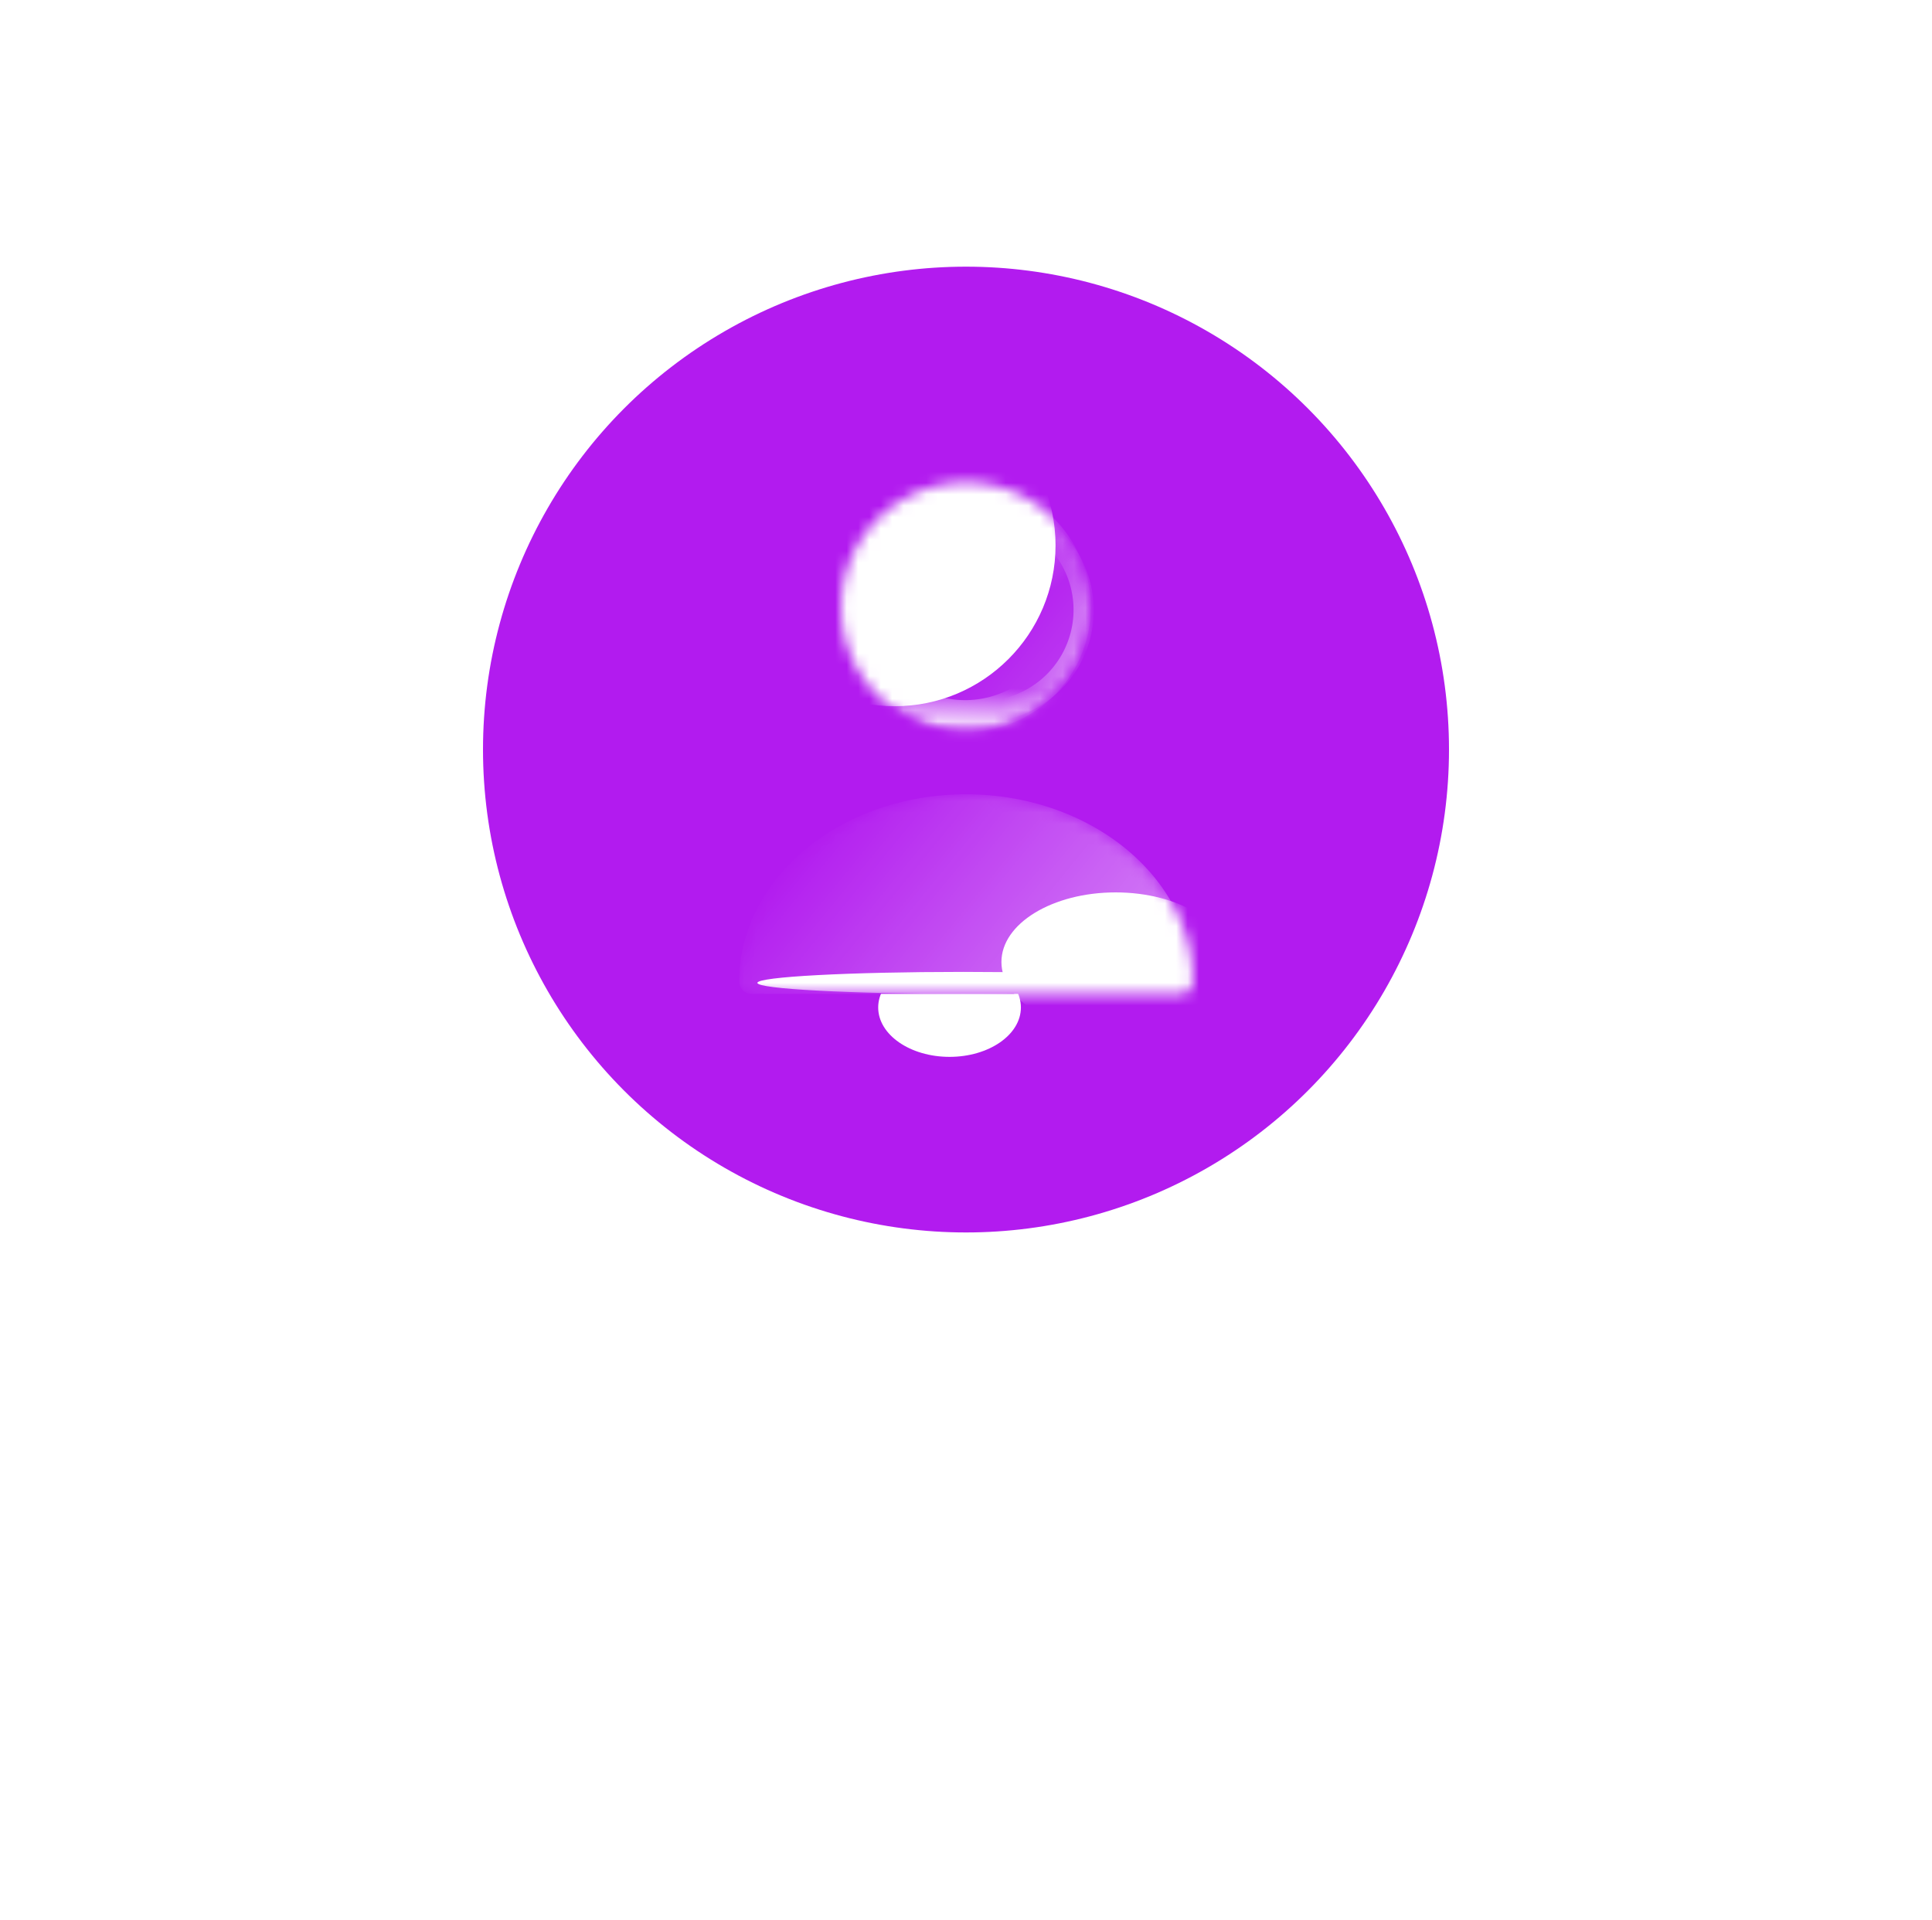 <svg xmlns="http://www.w3.org/2000/svg" width="170" height="169" fill="none"><circle cx="85" cy="65.969" r="42.5" fill="#B21BEF" fillOpacity=".3"/><g filter="url(#a)"><circle cx="85.002" cy="84.321" r="14.006" fill="#B21BEF"/></g><g filter="url(#b)"><ellipse cx="83.552" cy="88.668" fill="#fff" fillOpacity=".8" rx="6.278" ry="4.347"/></g><path fill="#B21BEF" fillRule="evenodd" d="M95.977 53.444c0 6.062-4.914 10.976-10.975 10.976-6.062 0-10.976-4.914-10.976-10.976 0-6.061 4.914-10.975 10.976-10.975 6.061 0 10.975 4.914 10.975 10.975Zm-30.93 32.927c0-9.088 8.956-16.463 19.954-16.463 10.997 0 19.953 7.375 19.953 16.463 0 .615-.483 1.098-1.097 1.098H66.144a1.087 1.087 0 0 1-1.097-1.098Z" clipRule="evenodd"/><mask id="c" width="40" height="46" x="65" y="42" maskUnits="userSpaceOnUse" style="mask-type:alpha"><path fill="#B21BEF" fillRule="evenodd" d="M95.977 53.444c0 6.062-4.914 10.976-10.975 10.976-6.062 0-10.976-4.914-10.976-10.976 0-6.061 4.914-10.975 10.976-10.975 6.061 0 10.975 4.914 10.975 10.975Zm-30.93 32.927c0-9.088 8.956-16.463 19.954-16.463 10.997 0 19.953 7.375 19.953 16.463 0 .615-.483 1.098-1.097 1.098H66.144a1.087 1.087 0 0 1-1.097-1.098Z" clipRule="evenodd"/></mask><g mask="url(#c)"><g filter="url(#d)"><ellipse cx="84.756" cy="86.503" fill="#fff" rx=".966" ry="18.111" transform="rotate(90 84.756 86.503)"/></g><g filter="url(#e)"><circle cx="78.721" cy="47.997" r="14.158" fill="#fff" fillOpacity=".7"/></g><g filter="url(#f)"><ellipse cx="98.166" cy="84.665" fill="#fff" fillOpacity=".6" rx="6.125" ry="10.049" transform="rotate(-90 98.166 84.665)"/></g><mask id="g" width="22" height="23" x="74" y="42" maskUnits="userSpaceOnUse" style="mask-type:alpha"><path fill="#2CE254" d="M95.985 53.453c0 6.067-4.918 10.985-10.985 10.985-6.066 0-10.984-4.918-10.984-10.985 0-6.066 4.918-10.984 10.984-10.984 6.067 0 10.985 4.918 10.985 10.984Z"/></mask><g mask="url(#g)"><g filter="url(#h)"><path fill="url(#i)" fillRule="evenodd" d="M84.999 45.787a7.437 7.437 0 1 0 0 14.875 7.437 7.437 0 0 0 0-14.875Zm-10.87 7.438c0-6.004 4.867-10.87 10.87-10.87 6.003 0 10.87 4.866 10.87 10.87 0 6.003-4.867 10.87-10.87 10.87-6.003 0-10.87-4.867-10.87-10.87Z" clipRule="evenodd"/></g><g filter="url(#j)"><path fill="url(#k)" fillRule="evenodd" d="M92.072 59.381a8.01 8.01 0 1 0-11.328-11.327 8.01 8.01 0 0 0 11.328 11.327Zm1.294-12.621c3.843 3.843 3.843 10.073 0 13.916s-10.073 3.843-13.916 0-3.843-10.074 0-13.916c3.843-3.843 10.073-3.843 13.916 0Z" clipRule="evenodd"/></g><g filter="url(#l)"><path fill="url(#m)" fillRule="evenodd" d="M72.452 49.862c1.857-6.93 8.98-11.041 15.909-9.185 6.929 1.857 11.041 8.98 9.184 15.909-1.856 6.93-8.979 11.042-15.908 9.185-6.93-1.857-11.042-8.98-9.185-15.909Zm14.724-4.764a8.413 8.413 0 1 0-4.355 16.252 8.413 8.413 0 0 0 4.355-16.252Z" clipRule="evenodd"/></g><g filter="url(#n)"><path fill="url(#o)" d="M78.137 48.903c0-1.92 1.845-2.63 2.618-2.754 1.236-.198 1.645 1.19-.3 1.34-2.318.223-2.318 3.423-2.318 1.414Z"/></g></g><path fill="url(#p)" fillRule="evenodd" d="M95.977 53.444c0 6.062-4.914 10.976-10.975 10.976-6.062 0-10.976-4.914-10.976-10.976 0-6.061 4.914-10.975 10.976-10.975 6.061 0 10.975 4.914 10.975 10.975Zm-30.93 32.927c0-9.088 8.956-16.463 19.954-16.463 10.997 0 19.953 7.375 19.953 16.463 0 .615-.483 1.098-1.097 1.098H66.144a1.087 1.087 0 0 1-1.097-1.098Z" clipRule="evenodd"/><path fill="url(#q)" fillRule="evenodd" d="M95.977 53.444c0 6.062-4.914 10.976-10.975 10.976-6.062 0-10.976-4.914-10.976-10.976 0-6.061 4.914-10.975 10.976-10.975 6.061 0 10.975 4.914 10.975 10.975Zm-30.93 32.927c0-9.088 8.956-16.463 19.954-16.463 10.997 0 19.953 7.375 19.953 16.463 0 .615-.483 1.098-1.097 1.098H66.144a1.087 1.087 0 0 1-1.097-1.098Z" clipRule="evenodd"/></g><defs><filter id="a" width="168.012" height="168.012" x=".996" y=".315" color-interpolation-filters="sRGB" filterUnits="userSpaceOnUse"><feFlood flood-opacity="0" result="BackgroundImageFix"/><feBlend in="SourceGraphic" in2="BackgroundImageFix" result="shape"/><feGaussianBlur result="effect1_foregroundBlur_5928_24293" stdDeviation="35"/></filter><filter id="b" width="36.559" height="32.693" x="65.273" y="72.321" color-interpolation-filters="sRGB" filterUnits="userSpaceOnUse"><feFlood flood-opacity="0" result="BackgroundImageFix"/><feBlend in="SourceGraphic" in2="BackgroundImageFix" result="shape"/><feGaussianBlur result="effect1_foregroundBlur_5928_24293" stdDeviation="6"/></filter><filter id="d" width="44.223" height="9.932" x="62.645" y="81.537" color-interpolation-filters="sRGB" filterUnits="userSpaceOnUse"><feFlood flood-opacity="0" result="BackgroundImageFix"/><feBlend in="SourceGraphic" in2="BackgroundImageFix" result="shape"/><feGaussianBlur result="effect1_foregroundBlur_5928_24293" stdDeviation="2"/></filter><filter id="e" width="78.316" height="78.316" x="39.563" y="8.839" color-interpolation-filters="sRGB" filterUnits="userSpaceOnUse"><feFlood flood-opacity="0" result="BackgroundImageFix"/><feBlend in="SourceGraphic" in2="BackgroundImageFix" result="shape"/><feGaussianBlur result="effect1_foregroundBlur_5928_24293" stdDeviation="12.5"/></filter><filter id="f" width="50.098" height="42.25" x="73.117" y="63.54" color-interpolation-filters="sRGB" filterUnits="userSpaceOnUse"><feFlood flood-opacity="0" result="BackgroundImageFix"/><feBlend in="SourceGraphic" in2="BackgroundImageFix" result="shape"/><feGaussianBlur result="effect1_foregroundBlur_5928_24293" stdDeviation="7.5"/></filter><filter id="h" width="45.738" height="45.74" x="62.129" y="30.355" color-interpolation-filters="sRGB" filterUnits="userSpaceOnUse"><feFlood flood-opacity="0" result="BackgroundImageFix"/><feBlend in="SourceGraphic" in2="BackgroundImageFix" result="shape"/><feGaussianBlur result="effect1_foregroundBlur_5928_24293" stdDeviation="6"/></filter><filter id="j" width="27.684" height="27.68" x="72.566" y="39.878" color-interpolation-filters="sRGB" filterUnits="userSpaceOnUse"><feFlood flood-opacity="0" result="BackgroundImageFix"/><feBlend in="SourceGraphic" in2="BackgroundImageFix" result="shape"/><feGaussianBlur result="effect1_foregroundBlur_5928_24293" stdDeviation="2"/></filter><filter id="l" width="45.984" height="45.985" x="62.008" y="30.231" color-interpolation-filters="sRGB" filterUnits="userSpaceOnUse"><feFlood flood-opacity="0" result="BackgroundImageFix"/><feBlend in="SourceGraphic" in2="BackgroundImageFix" result="shape"/><feGaussianBlur result="effect1_foregroundBlur_5928_24293" stdDeviation="5"/></filter><filter id="n" width="5.66" height="5.433" x="77.137" y="45.13" color-interpolation-filters="sRGB" filterUnits="userSpaceOnUse"><feFlood flood-opacity="0" result="BackgroundImageFix"/><feBlend in="SourceGraphic" in2="BackgroundImageFix" result="shape"/><feGaussianBlur result="effect1_foregroundBlur_5928_24293" stdDeviation=".5"/></filter><linearGradient id="i" x1="75.845" x2="84.295" y1="48.061" y2="58.623" gradientUnits="userSpaceOnUse"><stop stop-color="#fff" stop-opacity=".7"/><stop offset="1" stop-color="#fff" stop-opacity="0"/></linearGradient><linearGradient id="k" x1="96.31" x2="78.641" y1="56.632" y2="50.967" gradientUnits="userSpaceOnUse"><stop stop-color="#fff" stop-opacity=".5"/><stop offset=".332" stop-color="#fff" stop-opacity="0"/></linearGradient><linearGradient id="m" x1="83.597" x2="84.136" y1="63.578" y2="53.656" gradientUnits="userSpaceOnUse"><stop stop-color="#fff" stop-opacity=".8"/><stop offset=".332" stop-color="#fff" stop-opacity="0"/></linearGradient><linearGradient id="o" x1="81.152" x2="78.364" y1="46.237" y2="49.359" gradientUnits="userSpaceOnUse"><stop stop-color="#fff"/><stop offset="1" stop-color="#fff" stop-opacity="0"/></linearGradient><linearGradient id="q" x1="77.417" x2="104.955" y1="64.969" y2="87.469" gradientUnits="userSpaceOnUse"><stop stop-color="#fff" stop-opacity="0"/><stop offset=".767" stop-color="#fff" stop-opacity=".38"/><stop offset="1" stop-color="#fff" stop-opacity=".85"/></linearGradient><radialGradient id="p" cx="0" cy="0" r="1" gradientTransform="rotate(-114.425 75.01 9.732) scale(41.015 42.002)" gradientUnits="userSpaceOnUse"><stop offset=".814" stop-color="#fff" stop-opacity="0"/><stop offset="1" stop-color="#fff" stop-opacity=".3"/></radialGradient></defs></svg>